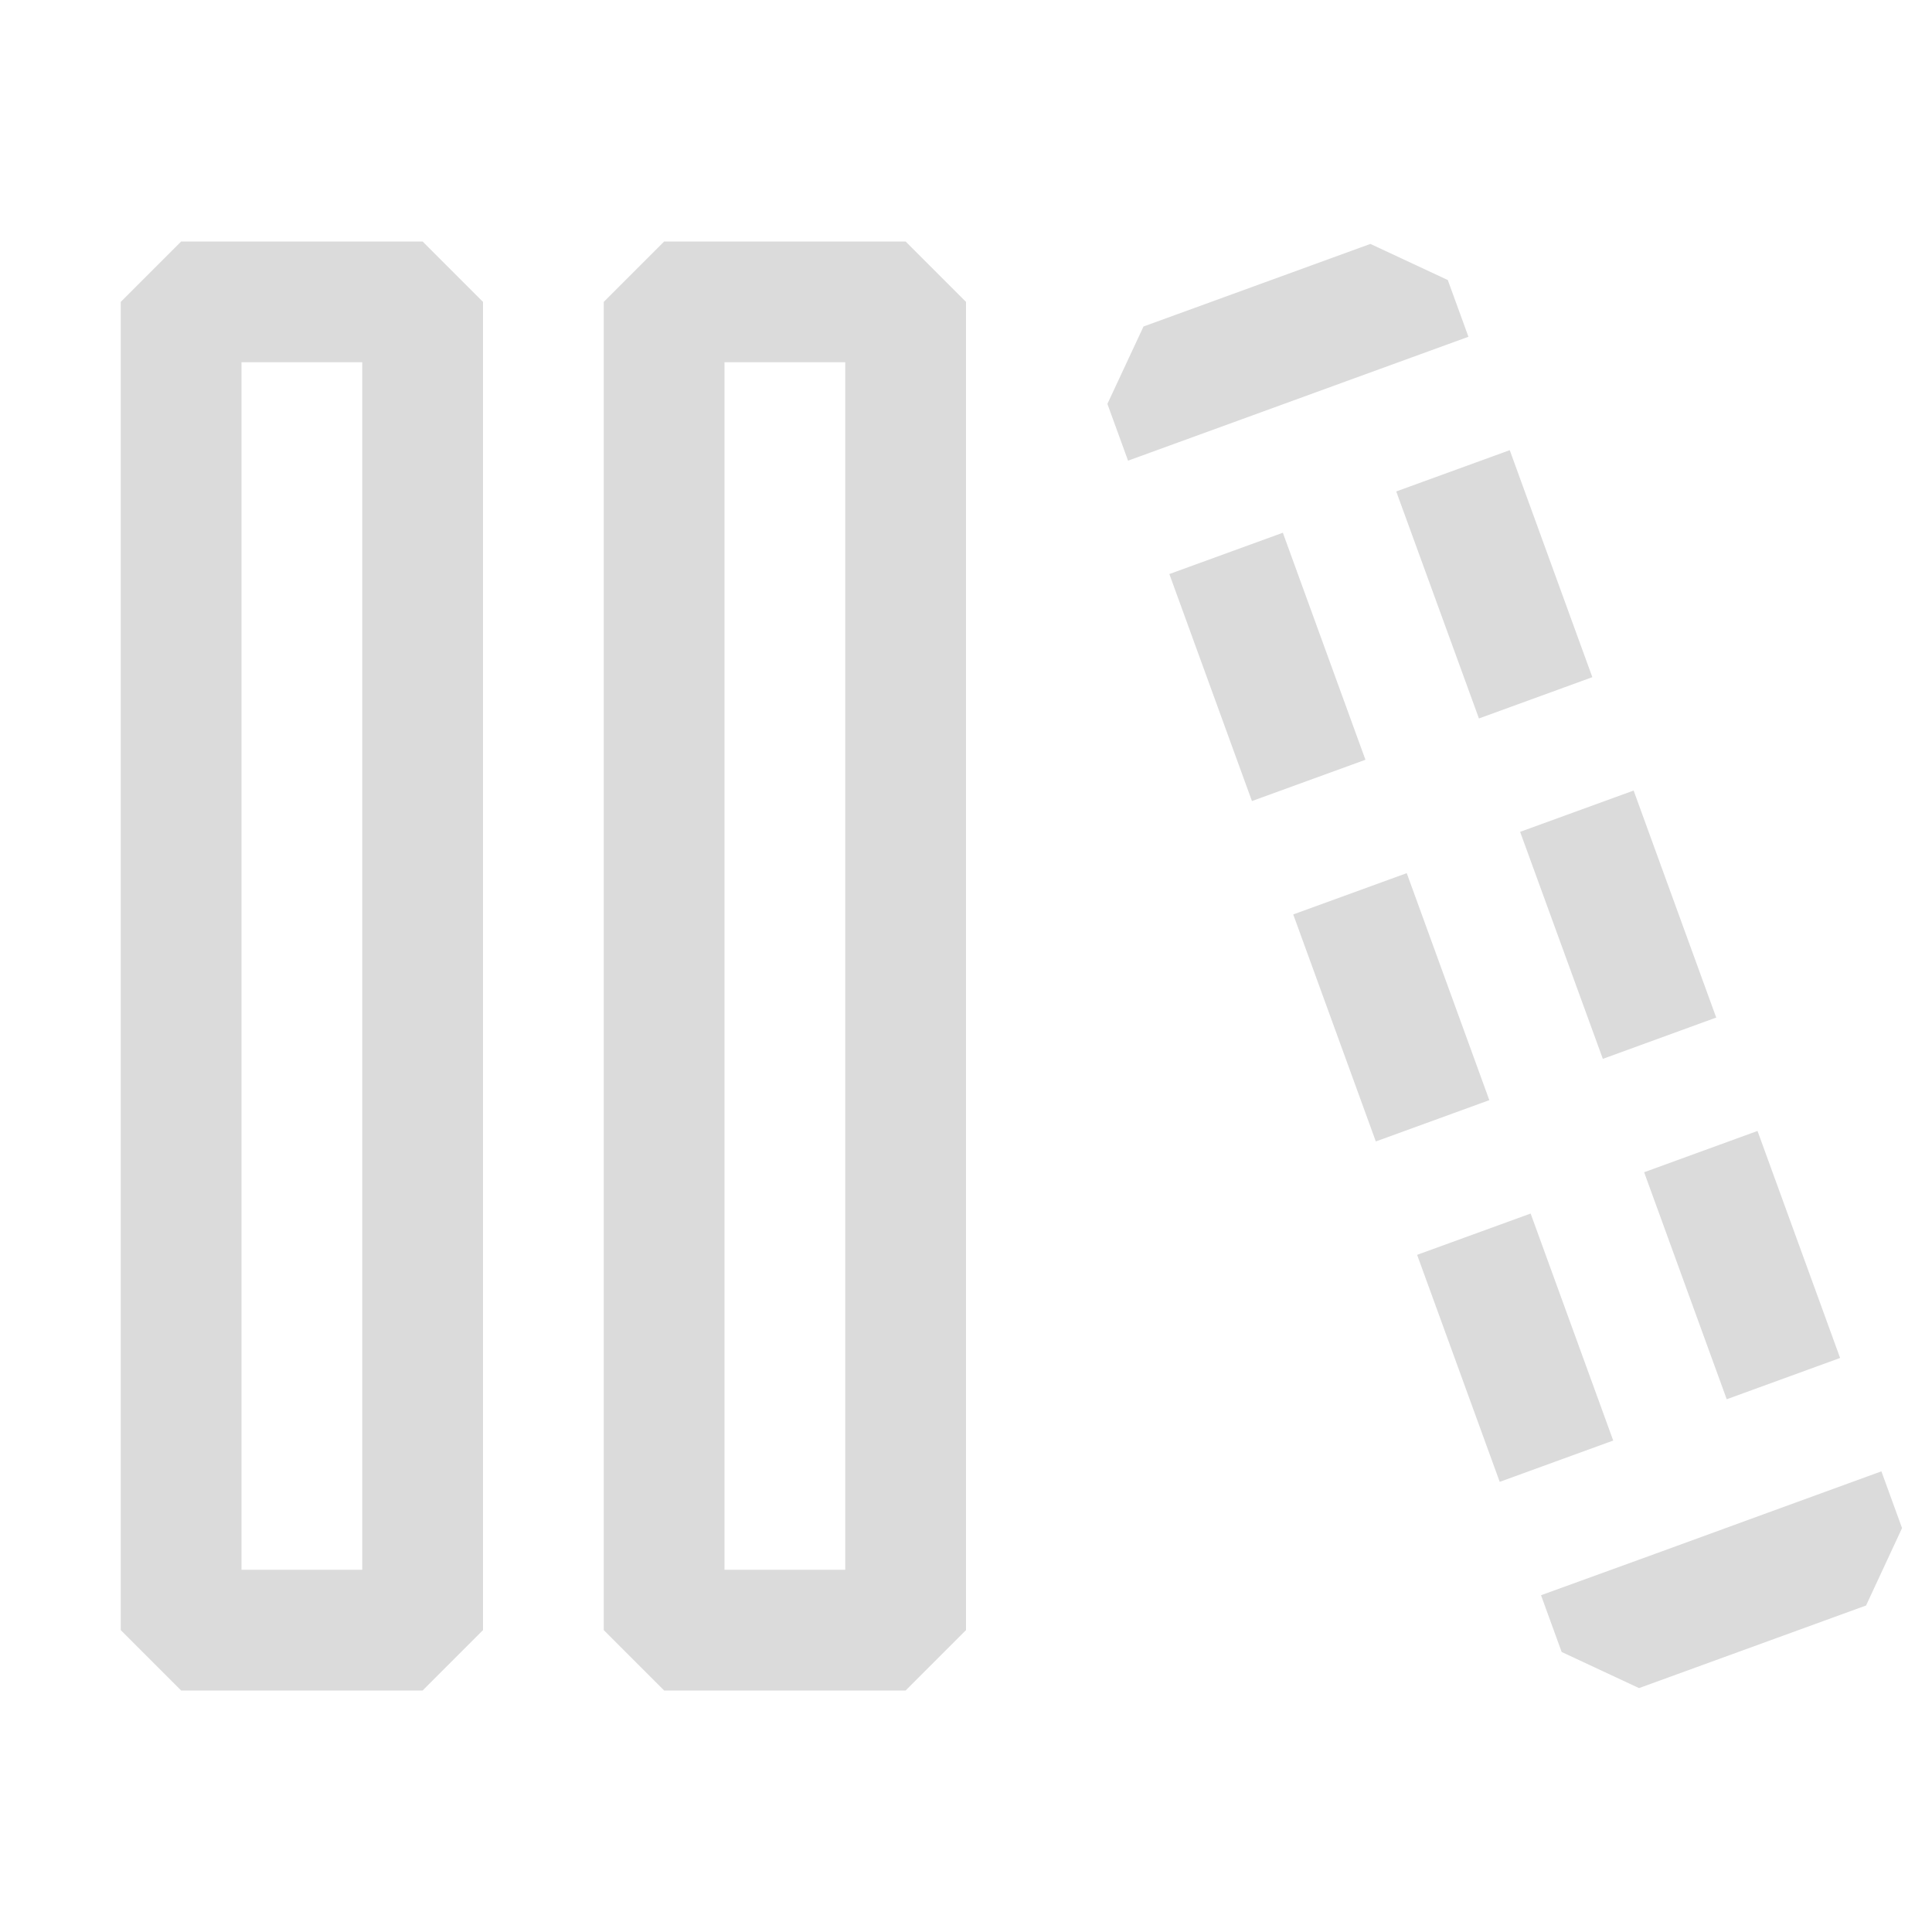 <svg width="16" height="16" viewBox="0 0 16 16" fill="none" xmlns="http://www.w3.org/2000/svg">
	<path opacity="0.7" fill-rule="evenodd" clip-rule="evenodd"
		d="M1.5 2L1 2.5V13.5L1.5 14H3.5L4 13.5V2.5L3.5 2H1.5ZM2 13V3H3V13H2ZM5 2.5L5.5 2H7.5L8 2.5V13.5L7.5 14H5.5L5 13.5V2.5ZM6 3V13H7V3H6ZM9.47 2.704L9.171 3.345L9.342 3.815L10.282 3.473L11.221 3.131L12.161 2.789L11.99 2.319L11.349 2.02L9.47 2.704ZM12.503 3.728L11.563 4.07L12.248 5.95L13.187 5.608L12.503 3.728ZM13.529 6.547L12.589 6.889L13.274 8.769L14.213 8.427L13.529 6.547ZM14.555 9.366L13.616 9.708L14.3 11.588L15.239 11.246L14.555 9.366ZM15.581 12.185L14.642 12.527L13.702 12.87L12.762 13.211L12.933 13.681L13.574 13.98L15.454 13.296L15.752 12.655L15.581 12.185ZM12.42 12.272L13.36 11.93L12.676 10.05L11.736 10.392L12.42 12.272ZM11.394 9.453L12.334 9.111L11.65 7.231L10.71 7.573L11.394 9.453ZM10.368 6.634L11.308 6.292L10.624 4.412L9.684 4.754L10.368 6.634Z"
		fill="#CCCCCC" />
</svg>
